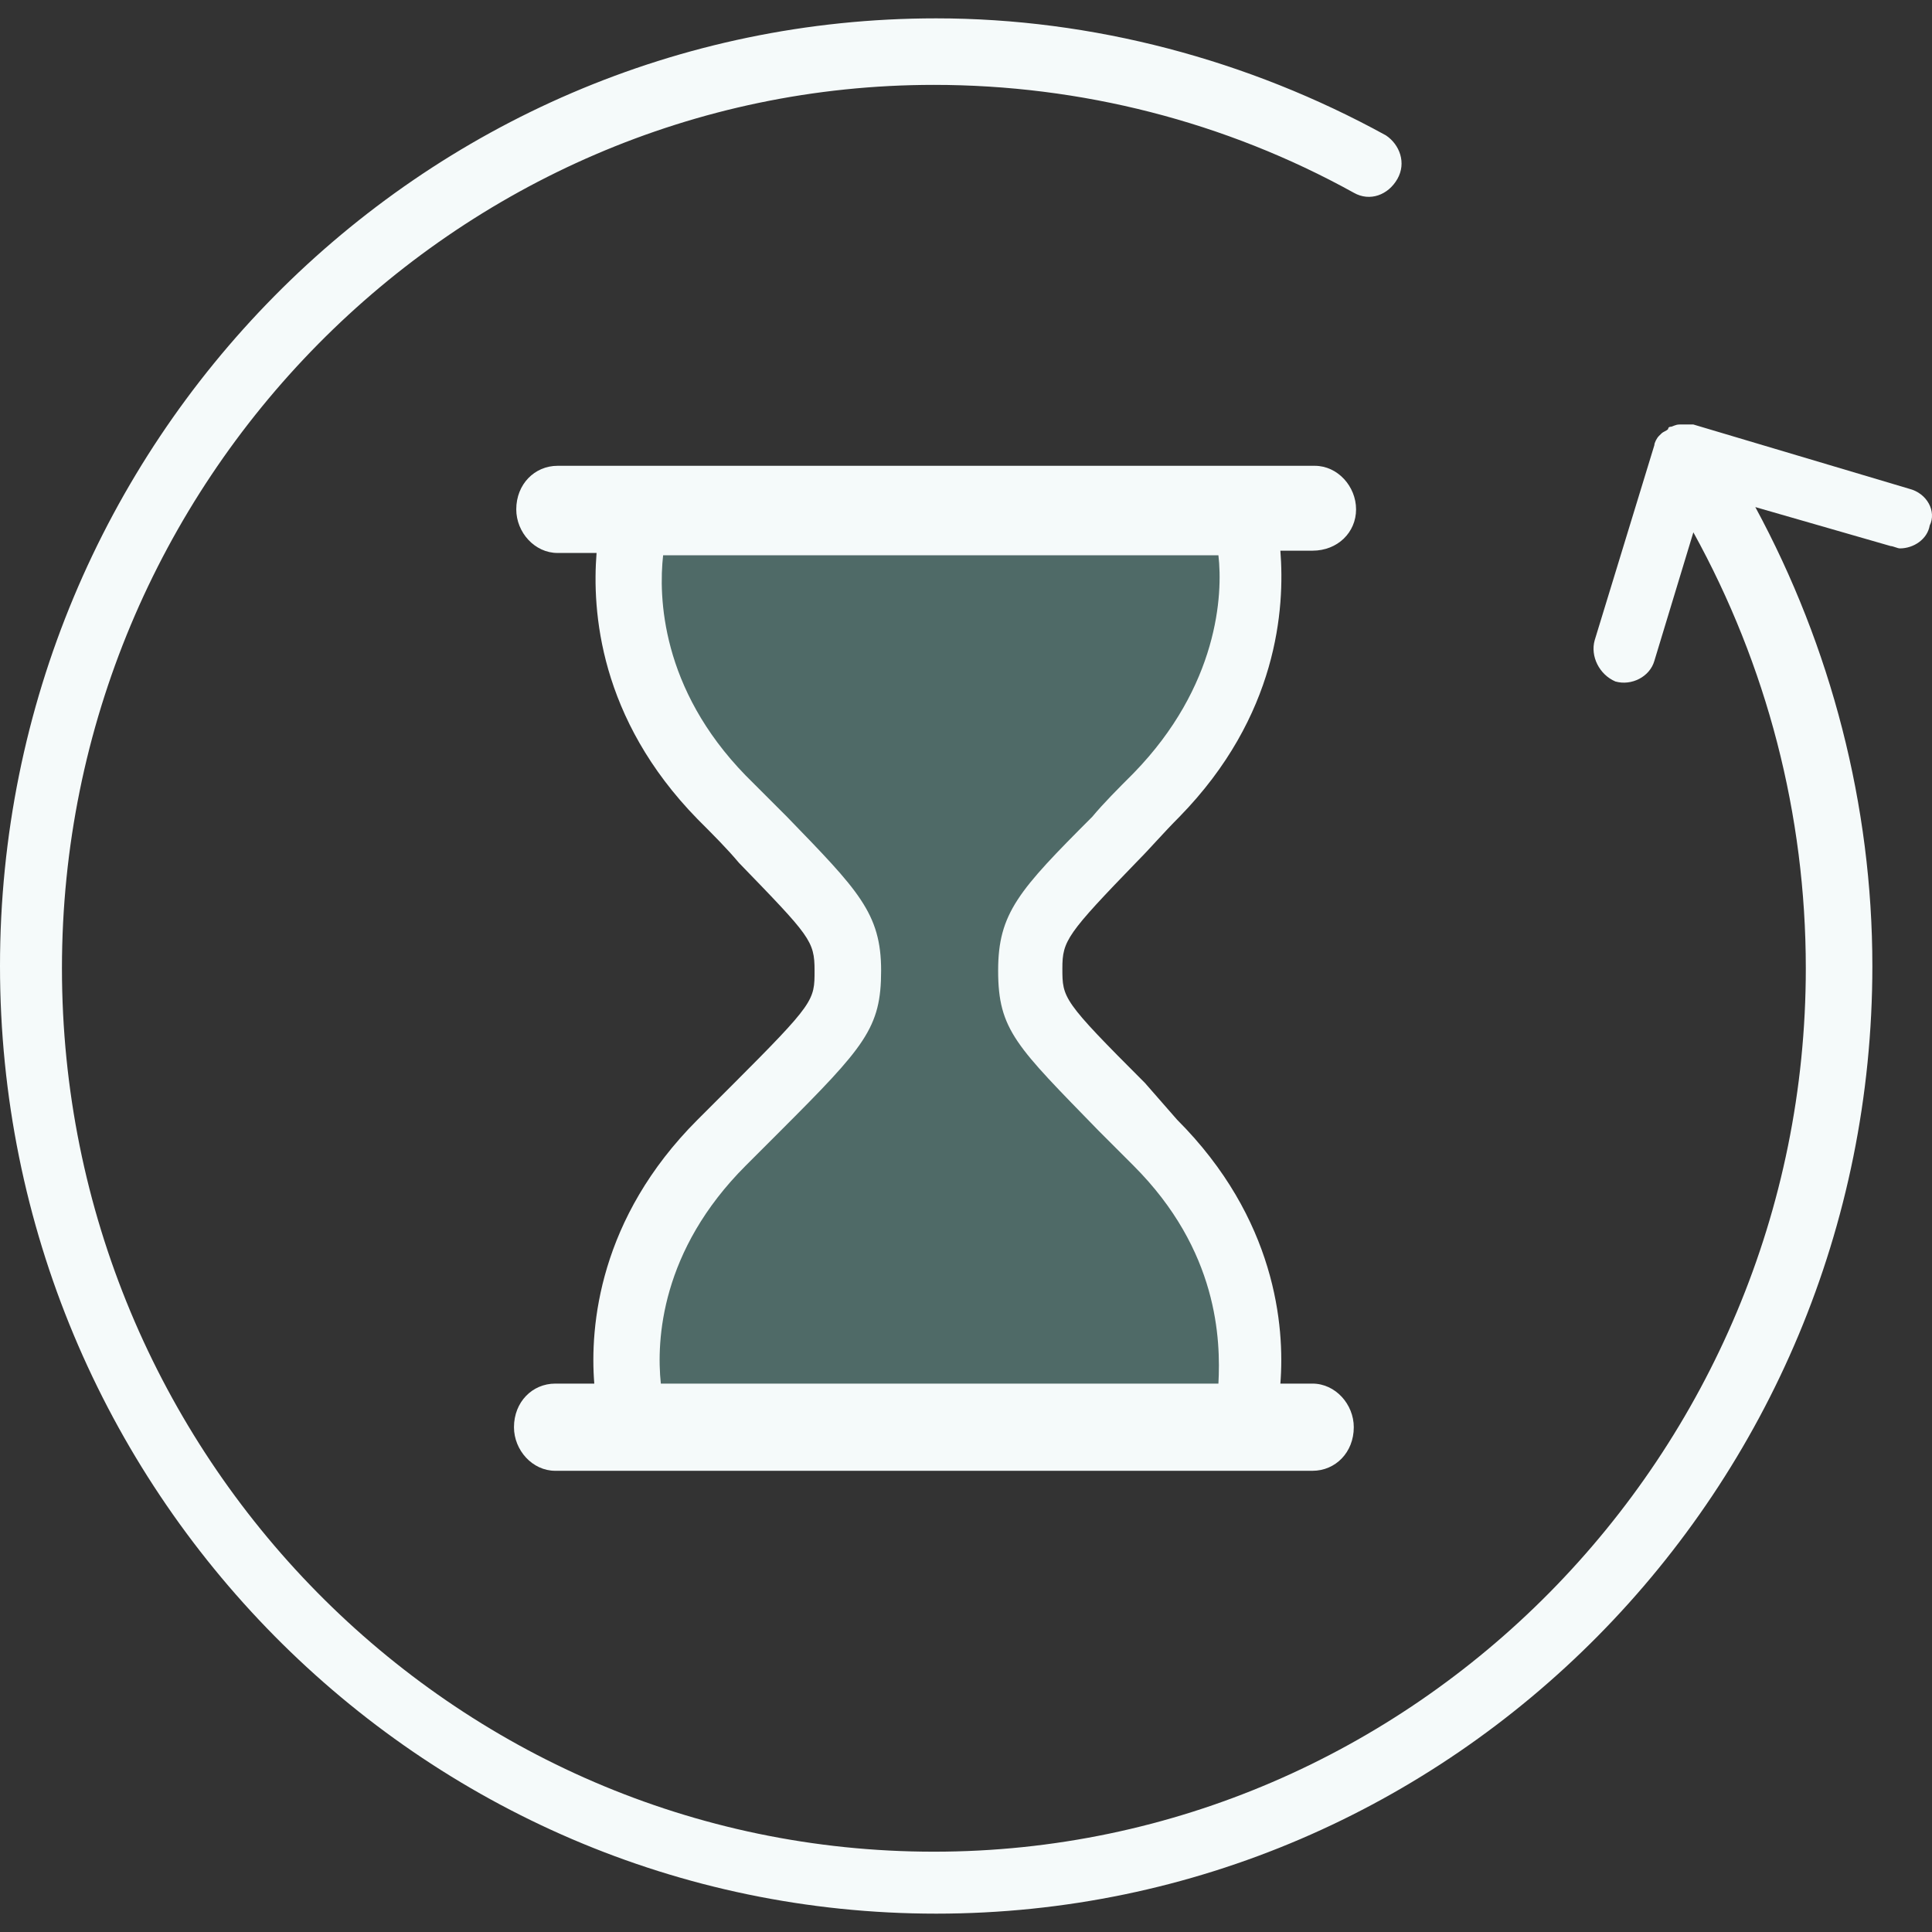 <svg width="60" height="60" viewBox="0 0 60 60" fill="none" xmlns="http://www.w3.org/2000/svg">
<rect x="0" y="0" width="60" height="60" fill="#333333" stroke="none"/>
<g clip-path="url(#clip0)">
<path d="M38.623 43.967C38.623 43.967 39.905 39.477 35.915 35.416C32.423 31.853 31.995 31.639 31.995 30.071C31.995 28.504 32.637 28.147 35.915 24.727C39.905 20.594 38.623 16.176 38.623 16.176H19.668C19.668 16.176 18.385 20.594 22.375 24.727C25.725 28.147 26.295 28.504 26.295 30.071C26.295 31.639 25.867 31.853 22.375 35.416C18.385 39.477 19.668 43.967 19.668 43.967H38.623Z" fill="#80CBC4" fill-opacity="0.36"/>
<path d="M59.288 15.178L52.589 13.183C52.589 13.183 52.589 13.183 52.518 13.183C52.447 13.183 52.304 13.183 52.233 13.183H52.162C52.019 13.183 51.948 13.254 51.877 13.254C51.877 13.254 51.806 13.254 51.806 13.325C51.734 13.397 51.663 13.397 51.592 13.468L51.52 13.539C51.449 13.61 51.378 13.753 51.378 13.824L49.525 19.881C49.383 20.38 49.668 20.95 50.167 21.164C50.665 21.306 51.236 21.021 51.378 20.523L52.589 16.532C54.87 20.665 56.081 25.297 56.081 30.071C56.081 45.178 43.896 57.506 29.003 57.506C14.038 57.506 1.924 45.178 1.924 30.071C1.924 14.964 14.109 2.636 29.003 2.636C33.563 2.636 38.053 3.777 42.043 5.986C42.542 6.271 43.112 6.057 43.397 5.558C43.682 5.059 43.468 4.489 43.041 4.204C38.765 1.853 33.919 0.57 29.074 0.57C13.04 0.57 0 13.753 0 30C0 46.247 13.04 59.43 29.074 59.43C45.107 59.43 58.148 46.247 58.148 30C58.148 25.012 56.865 20.095 54.513 15.748L58.718 16.959C58.789 16.959 58.931 17.031 59.003 17.031C59.43 17.031 59.858 16.746 59.929 16.318C60.143 15.891 59.858 15.321 59.288 15.178Z" fill="#F5FAFA"/>
<path d="M42.114 15.819C42.114 15.107 41.544 14.466 40.832 14.466H17.316C16.604 14.466 16.033 15.036 16.033 15.819C16.033 16.532 16.604 17.173 17.316 17.173H18.527C18.385 18.955 18.599 22.304 21.663 25.439C22.162 25.938 22.589 26.366 22.946 26.793C25.155 29.074 25.297 29.216 25.297 30.142C25.297 31.069 25.297 31.14 22.732 33.706L21.663 34.774C18.599 37.839 18.314 41.188 18.456 42.969H17.245C16.532 42.969 15.962 43.539 15.962 44.323C15.962 45.036 16.532 45.677 17.245 45.677H40.76C41.473 45.677 42.043 45.107 42.043 44.323C42.043 43.611 41.473 42.969 40.76 42.969H39.763C39.905 41.188 39.62 37.839 36.556 34.774L35.559 33.634C32.993 31.069 32.993 30.998 32.993 30.071C32.993 29.216 33.136 29.002 35.345 26.722C35.701 26.366 36.129 25.867 36.627 25.368C39.691 22.233 39.905 18.884 39.763 17.102H40.76C41.544 17.102 42.114 16.532 42.114 15.819ZM35.202 24.014C34.703 24.513 34.276 24.941 33.919 25.368C31.639 27.648 30.998 28.361 30.998 30.142C30.998 31.995 31.568 32.494 34.133 35.131L35.202 36.2C37.839 38.836 37.91 41.615 37.839 42.969H20.523C20.38 41.615 20.523 38.836 23.159 36.2L24.228 35.131C26.865 32.494 27.364 31.924 27.364 30.142C27.364 28.361 26.651 27.648 24.442 25.368C24.086 25.012 23.658 24.584 23.159 24.085C20.523 21.378 20.451 18.527 20.594 17.245H37.839C37.981 18.456 37.839 21.306 35.202 24.014Z" fill="#F5FAFA"/>
</g>
<defs>
<clipPath id="clip0">
<rect width="60" height="60" fill="white"/>
</clipPath>
</defs>
</svg>
